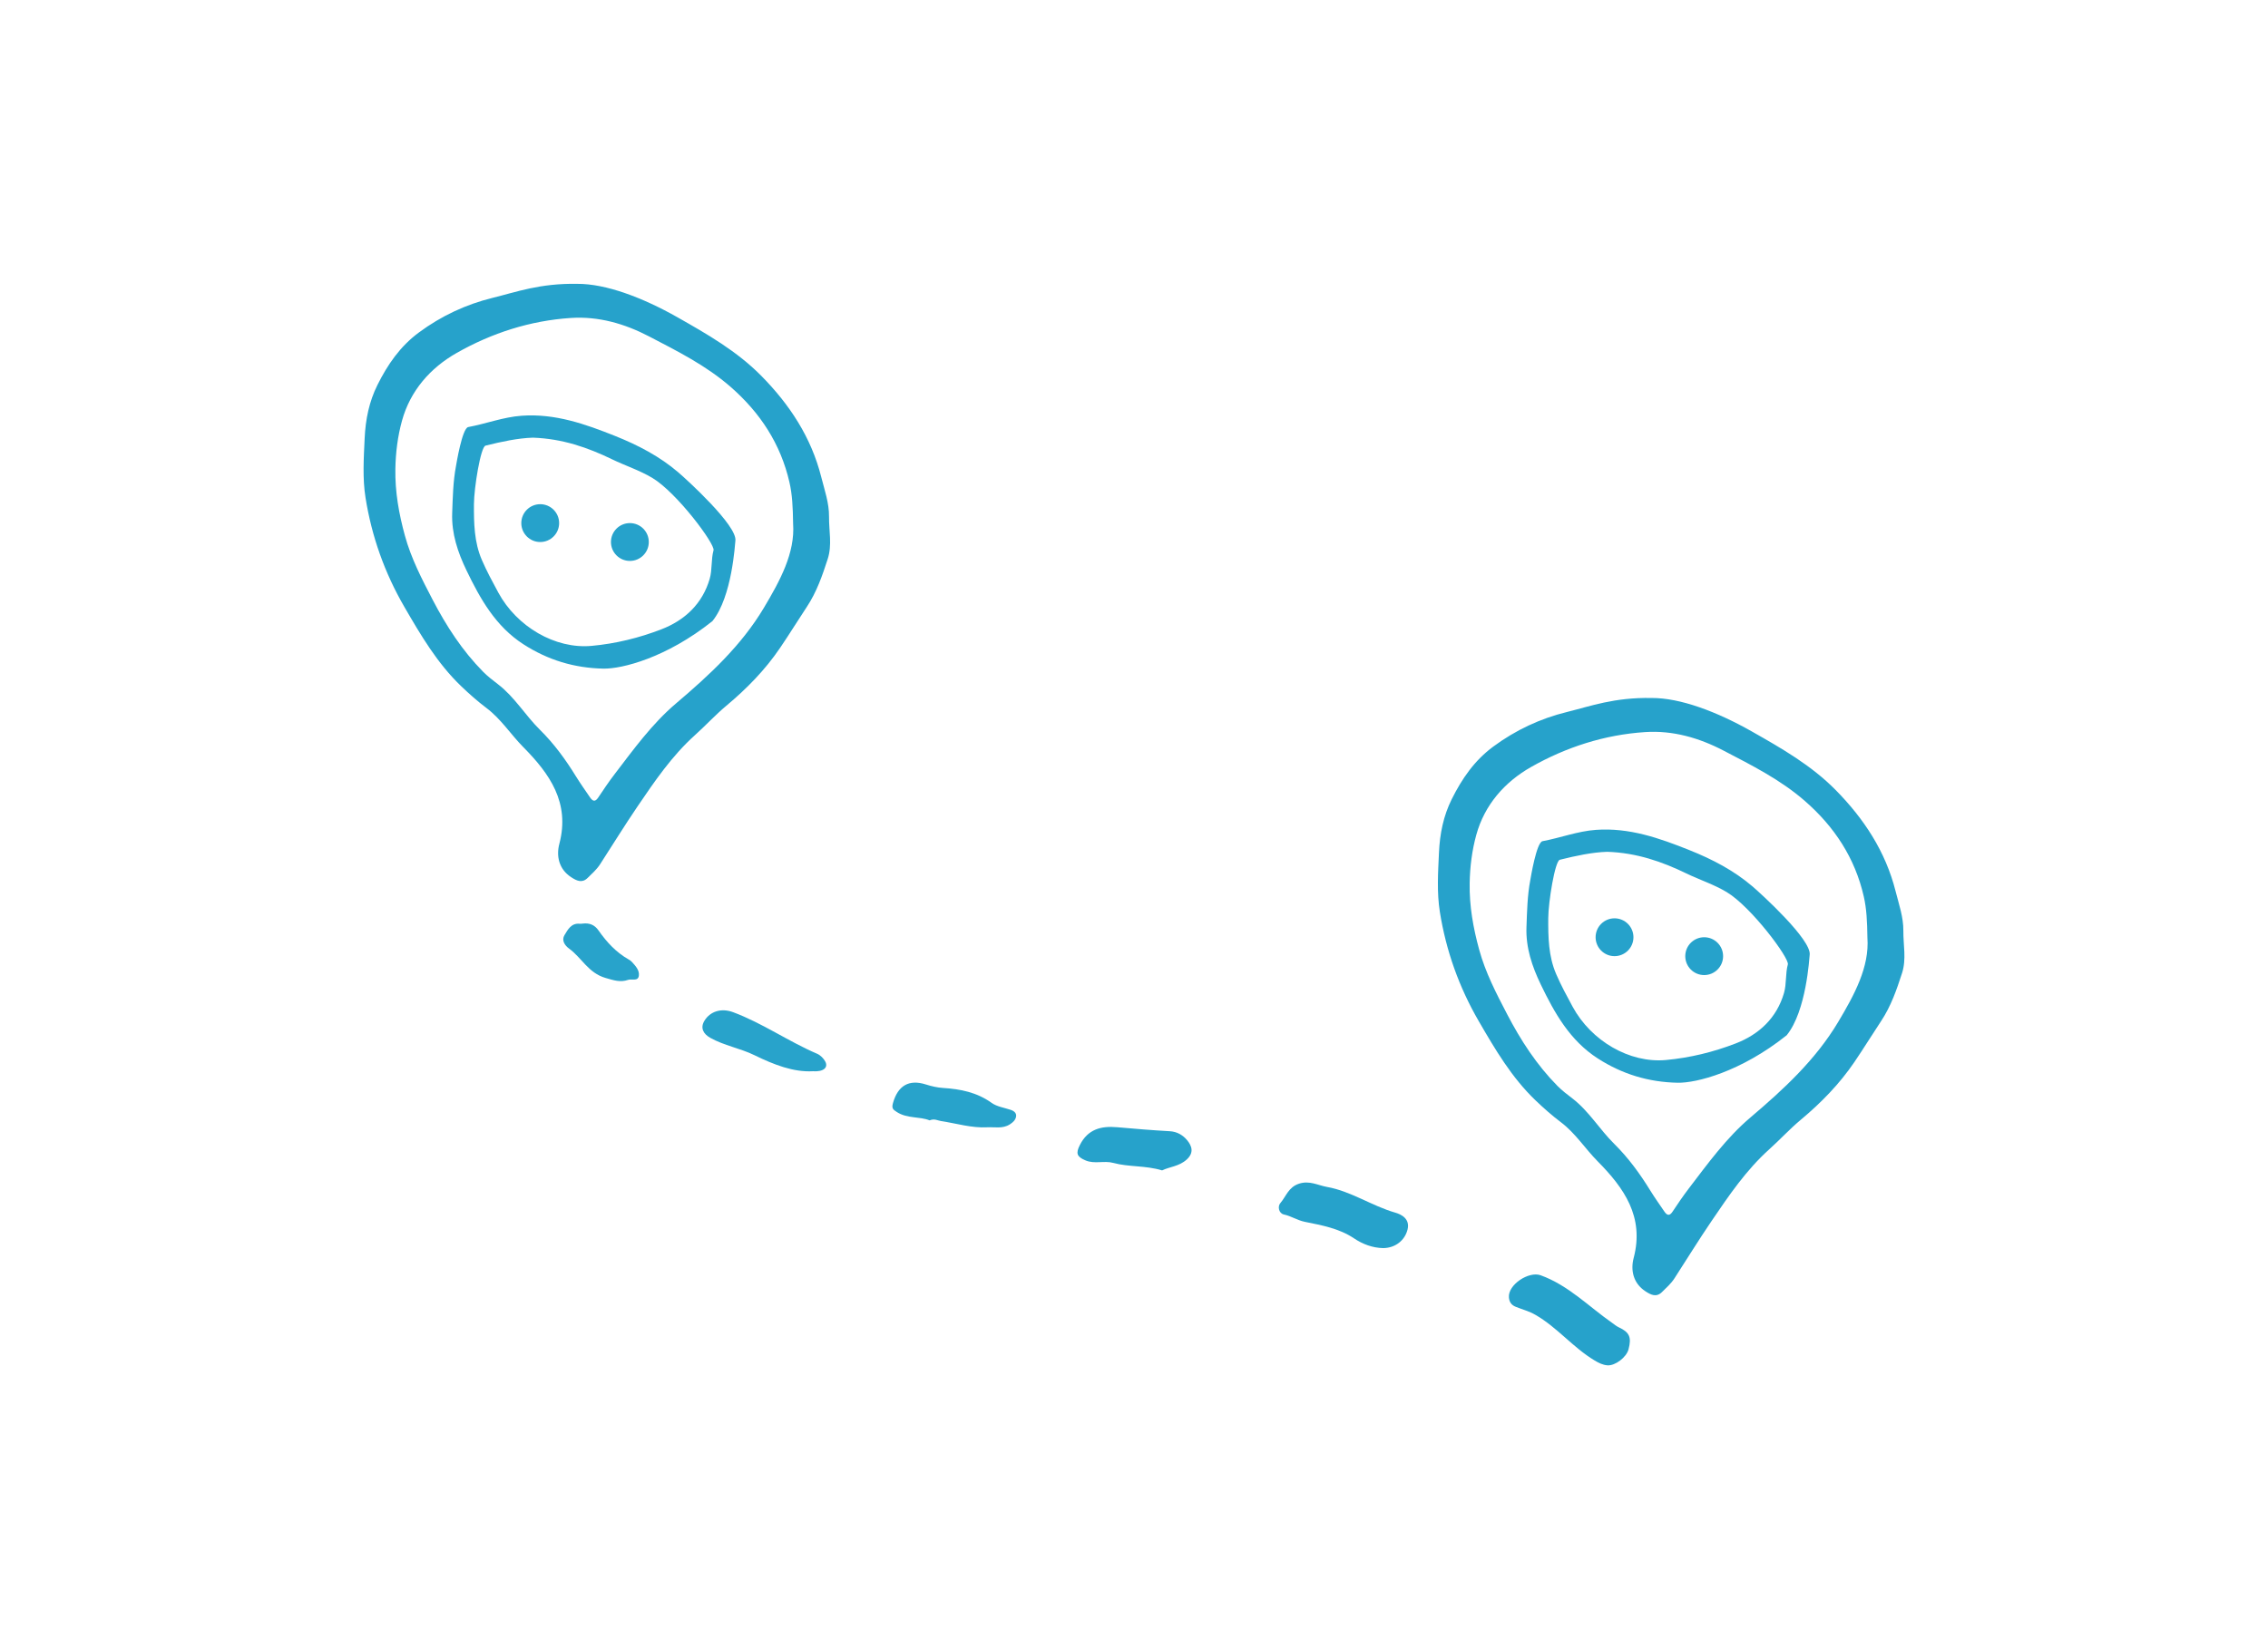<?xml version="1.0" encoding="utf-8"?>
<!-- Generator: Adobe Illustrator 16.0.0, SVG Export Plug-In . SVG Version: 6.00 Build 0)  -->
<!DOCTYPE svg PUBLIC "-//W3C//DTD SVG 1.1//EN" "http://www.w3.org/Graphics/SVG/1.1/DTD/svg11.dtd">
<svg version="1.1" id="Layer_1" xmlns="http://www.w3.org/2000/svg" xmlns:xlink="http://www.w3.org/1999/xlink" x="0px" y="0px"
	 width="220px" height="160px" viewBox="0 0 220 160" enable-background="new 0 0 220 160" xml:space="preserve">
<g>
	<path fill-rule="evenodd" clip-rule="evenodd" fill="#26A2CB" d="M55.997,27.539c2.769-0.017,6.334,1.327,9.708,3.237
		c2.891,1.638,5.785,3.295,8.148,5.693c2.748,2.787,4.84,5.965,5.81,9.811c0.321,1.273,0.77,2.525,0.755,3.855
		c-0.015,1.362,0.313,2.729-0.127,4.093c-0.522,1.618-1.075,3.213-2.024,4.645c-0.875,1.322-1.708,2.675-2.599,3.986
		c-1.446,2.131-3.226,3.951-5.202,5.602c-1.068,0.892-2.015,1.928-3.052,2.859c-2.247,2.021-3.916,4.48-5.602,6.963
		c-1.245,1.835-2.404,3.715-3.606,5.573c-0.319,0.494-0.779,0.904-1.204,1.32c-0.543,0.531-1.057,0.281-1.598-0.072
		c-1.22-0.795-1.449-2.088-1.146-3.237c1.055-4.003-0.948-6.803-3.49-9.376c-1.224-1.238-2.163-2.734-3.577-3.799
		c-0.861-0.648-1.675-1.37-2.454-2.117c-2.316-2.217-3.92-4.949-5.511-7.693c-1.912-3.297-3.167-6.829-3.766-10.581
		c-0.305-1.903-0.175-3.825-0.088-5.755c0.083-1.848,0.435-3.576,1.241-5.194c0.979-1.966,2.188-3.74,4.027-5.099
		c2.182-1.612,4.57-2.722,7.15-3.357C50.102,28.327,52.374,27.474,55.997,27.539z M76.933,50.803
		c-0.023-1.615-0.083-2.816-0.351-3.994c-0.852-3.745-2.853-6.784-5.721-9.283c-2.364-2.061-5.146-3.455-7.899-4.888
		c-2.372-1.236-4.905-1.967-7.591-1.79c-3.94,0.258-7.66,1.457-11.065,3.39c-2.563,1.453-4.509,3.666-5.312,6.579
		c-0.413,1.499-0.615,3.07-0.642,4.678c-0.038,2.231,0.343,4.349,0.924,6.471c0.606,2.215,1.654,4.229,2.705,6.248
		c1.322,2.536,2.866,4.916,4.884,6.96c0.443,0.449,0.954,0.836,1.456,1.223c1.606,1.236,2.634,3.002,4.047,4.398
		c1.381,1.363,2.491,2.889,3.497,4.521c0.431,0.698,0.908,1.369,1.371,2.048c0.247,0.361,0.489,0.469,0.788,0.02
		c0.509-0.766,1.024-1.53,1.583-2.261c1.849-2.417,3.638-4.9,5.975-6.884c3.226-2.736,6.313-5.584,8.511-9.262
		C75.677,56.324,77.136,53.634,76.933,50.803z"/>
	<path fill-rule="evenodd" clip-rule="evenodd" fill="#26A2CB" d="M155.925,132.462c-0.468-0.039-0.835-0.224-1.257-0.478
		c-2.08-1.248-3.605-3.192-5.711-4.409c-0.622-0.36-1.277-0.531-1.914-0.784c-0.475-0.188-0.643-0.511-0.676-0.925
		c-0.097-1.222,1.924-2.559,3.079-2.141c2.697,0.978,4.66,3.031,6.938,4.621c0.208,0.146,0.403,0.316,0.629,0.422
		c1.048,0.484,1.268,0.959,0.958,2.142C157.767,131.686,156.676,132.517,155.925,132.462z"/>
	<path fill-rule="evenodd" clip-rule="evenodd" fill="#26A2CB" d="M134.168,121.089c-1.039-0.021-1.986-0.383-2.825-0.945
		c-1.454-0.973-3.13-1.269-4.773-1.604c-0.726-0.148-1.315-0.556-2.027-0.711c-0.49-0.106-0.637-0.767-0.347-1.106
		c0.556-0.649,0.784-1.547,1.807-1.882c1.025-0.335,1.833,0.157,2.708,0.312c2.352,0.417,4.35,1.84,6.64,2.498
		c0.562,0.162,1.456,0.589,1.179,1.656C136.261,120.345,135.351,121.079,134.168,121.089z"/>
	<path fill-rule="evenodd" clip-rule="evenodd" fill="#26A2CB" d="M112.727,113.55c-1.623-0.492-3.226-0.313-4.738-0.726
		c-0.89-0.243-1.807,0.132-2.691-0.242c-0.856-0.362-0.958-0.686-0.546-1.5c0.776-1.532,2.057-1.858,3.61-1.72
		c1.699,0.151,3.401,0.293,5.104,0.387c0.719,0.039,1.284,0.386,1.685,0.87c0.462,0.559,0.696,1.207-0.042,1.88
		C114.379,113.165,113.464,113.189,112.727,113.55z"/>
	<path fill-rule="evenodd" clip-rule="evenodd" fill="#28A3CB" d="M90.175,108.697c-0.972-0.395-2.173-0.155-3.186-0.813
		c-0.359-0.234-0.514-0.342-0.371-0.858c0.472-1.694,1.547-2.338,3.195-1.812c0.538,0.172,1.105,0.303,1.666,0.338
		c1.688,0.106,3.28,0.423,4.704,1.444c0.517,0.373,1.233,0.469,1.862,0.682c0.336,0.113,0.588,0.327,0.51,0.685
		c-0.069,0.309-0.287,0.522-0.6,0.722c-0.708,0.451-1.471,0.243-2.19,0.284c-1.517,0.085-2.989-0.38-4.481-0.604
		C90.947,108.711,90.635,108.499,90.175,108.697z"/>
	<path fill-rule="evenodd" clip-rule="evenodd" fill="#28A3CB" d="M78.85,103.93c-1.868,0.104-3.768-0.625-5.666-1.556
		c-1.371-0.672-2.926-0.923-4.291-1.688c-0.664-0.373-0.996-0.956-0.552-1.67c0.552-0.888,1.616-1.246,2.779-0.812
		c2.852,1.066,5.352,2.834,8.138,4.028c0.324,0.139,0.643,0.456,0.803,0.772C80.347,103.571,79.891,104.001,78.85,103.93z"/>
	<path fill-rule="evenodd" clip-rule="evenodd" fill="#28A3CB" d="M56.529,89.605c0.642-0.075,1.142,0.109,1.536,0.675
		c0.783,1.123,1.706,2.119,2.917,2.807c0.109,0.062,0.219,0.135,0.303,0.227c0.357,0.389,0.761,0.818,0.685,1.355
		c-0.082,0.57-0.69,0.272-1.048,0.398c-0.748,0.262-1.39,0.041-2.178-0.186c-1.679-0.482-2.32-1.963-3.535-2.845
		c-0.438-0.319-0.753-0.812-0.454-1.308c0.322-0.532,0.658-1.197,1.492-1.106C56.341,89.633,56.436,89.612,56.529,89.605z"/>
	<path fill-rule="evenodd" clip-rule="evenodd" fill="#26A2CB" d="M69.104,60.261c-4.485,3.577-8.795,4.642-10.57,4.608
		c-2.822-0.055-5.383-0.832-7.75-2.355c-2.705-1.74-4.197-4.401-5.536-7.181c-0.842-1.749-1.458-3.573-1.385-5.548
		c0.056-1.53,0.083-3.067,0.371-4.581c0.035-0.184,0.594-3.662,1.186-3.771c1.738-0.323,3.396-0.971,5.187-1.099
		c3.23-0.231,6.155,0.803,9.068,1.966c2.216,0.886,4.311,1.974,6.135,3.539c0.796,0.683,5.717,5.155,5.525,6.619
		C71.293,52.771,71.018,57.905,69.104,60.261z M51.694,42.461c-1.443,0.044-3.027,0.381-4.598,0.774
		c-0.475,0.119-1.115,4.104-1.123,5.676c-0.009,1.854,0.019,3.674,0.765,5.407c0.47,1.091,1.035,2.131,1.602,3.179
		c1.788,3.296,5.505,5.491,9.047,5.165c2.335-0.214,4.605-0.771,6.774-1.609c2.276-0.88,3.978-2.479,4.68-4.894
		c0.258-0.885,0.125-1.883,0.373-2.772c0.165-0.594-3.554-5.595-5.939-7.021c-1.255-0.75-2.612-1.178-3.899-1.803
		C57.014,43.419,54.552,42.56,51.694,42.461z"/>
	<circle fill-rule="evenodd" clip-rule="evenodd" fill="#26A2CB" cx="52.402" cy="50.751" r="1.835"/>
	<circle fill-rule="evenodd" clip-rule="evenodd" fill="#26A2CB" cx="61.099" cy="52.585" r="1.835"/>
	<path fill-rule="evenodd" clip-rule="evenodd" fill="#26A2CB" d="M160.207,67.718c2.769-0.018,6.334,1.326,9.708,3.238
		c2.891,1.638,5.785,3.294,8.148,5.691c2.748,2.788,4.84,5.966,5.811,9.811c0.32,1.273,0.77,2.525,0.755,3.855
		c-0.015,1.363,0.312,2.729-0.127,4.094c-0.522,1.618-1.076,3.213-2.024,4.645c-0.876,1.322-1.708,2.674-2.599,3.986
		c-1.447,2.131-3.226,3.951-5.202,5.602c-1.068,0.892-2.015,1.928-3.051,2.859c-2.247,2.021-3.916,4.48-5.602,6.963
		c-1.246,1.834-2.405,3.715-3.607,5.573c-0.318,0.493-0.778,0.903-1.203,1.32c-0.543,0.532-1.058,0.28-1.598-0.072
		c-1.22-0.795-1.45-2.088-1.147-3.237c1.055-4.004-0.948-6.803-3.49-9.375c-1.224-1.239-2.164-2.736-3.577-3.801
		c-0.861-0.649-1.675-1.37-2.454-2.116c-2.316-2.218-3.92-4.949-5.511-7.692c-1.912-3.299-3.167-6.83-3.766-10.582
		c-0.304-1.903-0.176-3.826-0.088-5.755c0.083-1.848,0.435-3.576,1.241-5.194c0.98-1.966,2.188-3.739,4.028-5.1
		c2.181-1.61,4.57-2.722,7.15-3.356C154.312,68.505,156.584,67.651,160.207,67.718z M181.143,90.981
		c-0.023-1.615-0.083-2.815-0.351-3.994c-0.851-3.744-2.853-6.785-5.721-9.283c-2.364-2.061-5.146-3.455-7.898-4.889
		c-2.373-1.235-4.905-1.965-7.592-1.789c-3.941,0.258-7.66,1.457-11.065,3.389c-2.563,1.454-4.509,3.667-5.312,6.58
		c-0.413,1.498-0.615,3.068-0.643,4.678c-0.038,2.231,0.343,4.348,0.925,6.471c0.606,2.215,1.654,4.229,2.705,6.246
		c1.322,2.538,2.866,4.919,4.884,6.963c0.443,0.448,0.955,0.835,1.457,1.221c1.606,1.235,2.634,3.003,4.047,4.398
		c1.382,1.364,2.491,2.891,3.497,4.523c0.431,0.698,0.908,1.368,1.371,2.047c0.247,0.362,0.489,0.468,0.788,0.02
		c0.509-0.766,1.025-1.529,1.583-2.26c1.849-2.418,3.638-4.901,5.975-6.885c3.226-2.737,6.314-5.584,8.511-9.261
		C179.886,96.503,181.346,93.812,181.143,90.981z"/>
	<path fill-rule="evenodd" clip-rule="evenodd" fill="#26A2CB" d="M173.313,100.438c-4.485,3.579-8.794,4.643-10.571,4.608
		c-2.821-0.054-5.382-0.831-7.75-2.354c-2.706-1.74-4.197-4.401-5.536-7.182c-0.842-1.748-1.458-3.572-1.386-5.547
		c0.056-1.531,0.084-3.067,0.372-4.581c0.035-0.184,0.594-3.661,1.185-3.771c1.738-0.322,3.396-0.97,5.188-1.099
		c3.231-0.231,6.156,0.803,9.068,1.968c2.216,0.885,4.311,1.974,6.135,3.538c0.795,0.682,5.717,5.155,5.525,6.619
		C175.503,92.948,175.227,98.083,173.313,100.438z M155.904,82.641c-1.443,0.043-3.028,0.38-4.599,0.773
		c-0.474,0.118-1.114,4.103-1.122,5.676c-0.009,1.854,0.019,3.673,0.765,5.406c0.47,1.093,1.035,2.132,1.603,3.18
		c1.788,3.296,5.504,5.491,9.046,5.165c2.335-0.215,4.605-0.771,6.774-1.609c2.276-0.88,3.978-2.479,4.681-4.894
		c0.257-0.885,0.125-1.883,0.373-2.772c0.165-0.594-3.553-5.594-5.939-7.021c-1.255-0.75-2.612-1.178-3.899-1.802
		C161.224,83.597,158.762,82.737,155.904,82.641z"/>
	<circle fill-rule="evenodd" clip-rule="evenodd" fill="#26A2CB" cx="156.612" cy="90.929" r="1.835"/>
	<circle fill-rule="evenodd" clip-rule="evenodd" fill="#26A2CB" cx="165.309" cy="92.765" r="1.835"/>
</g>
</svg>
